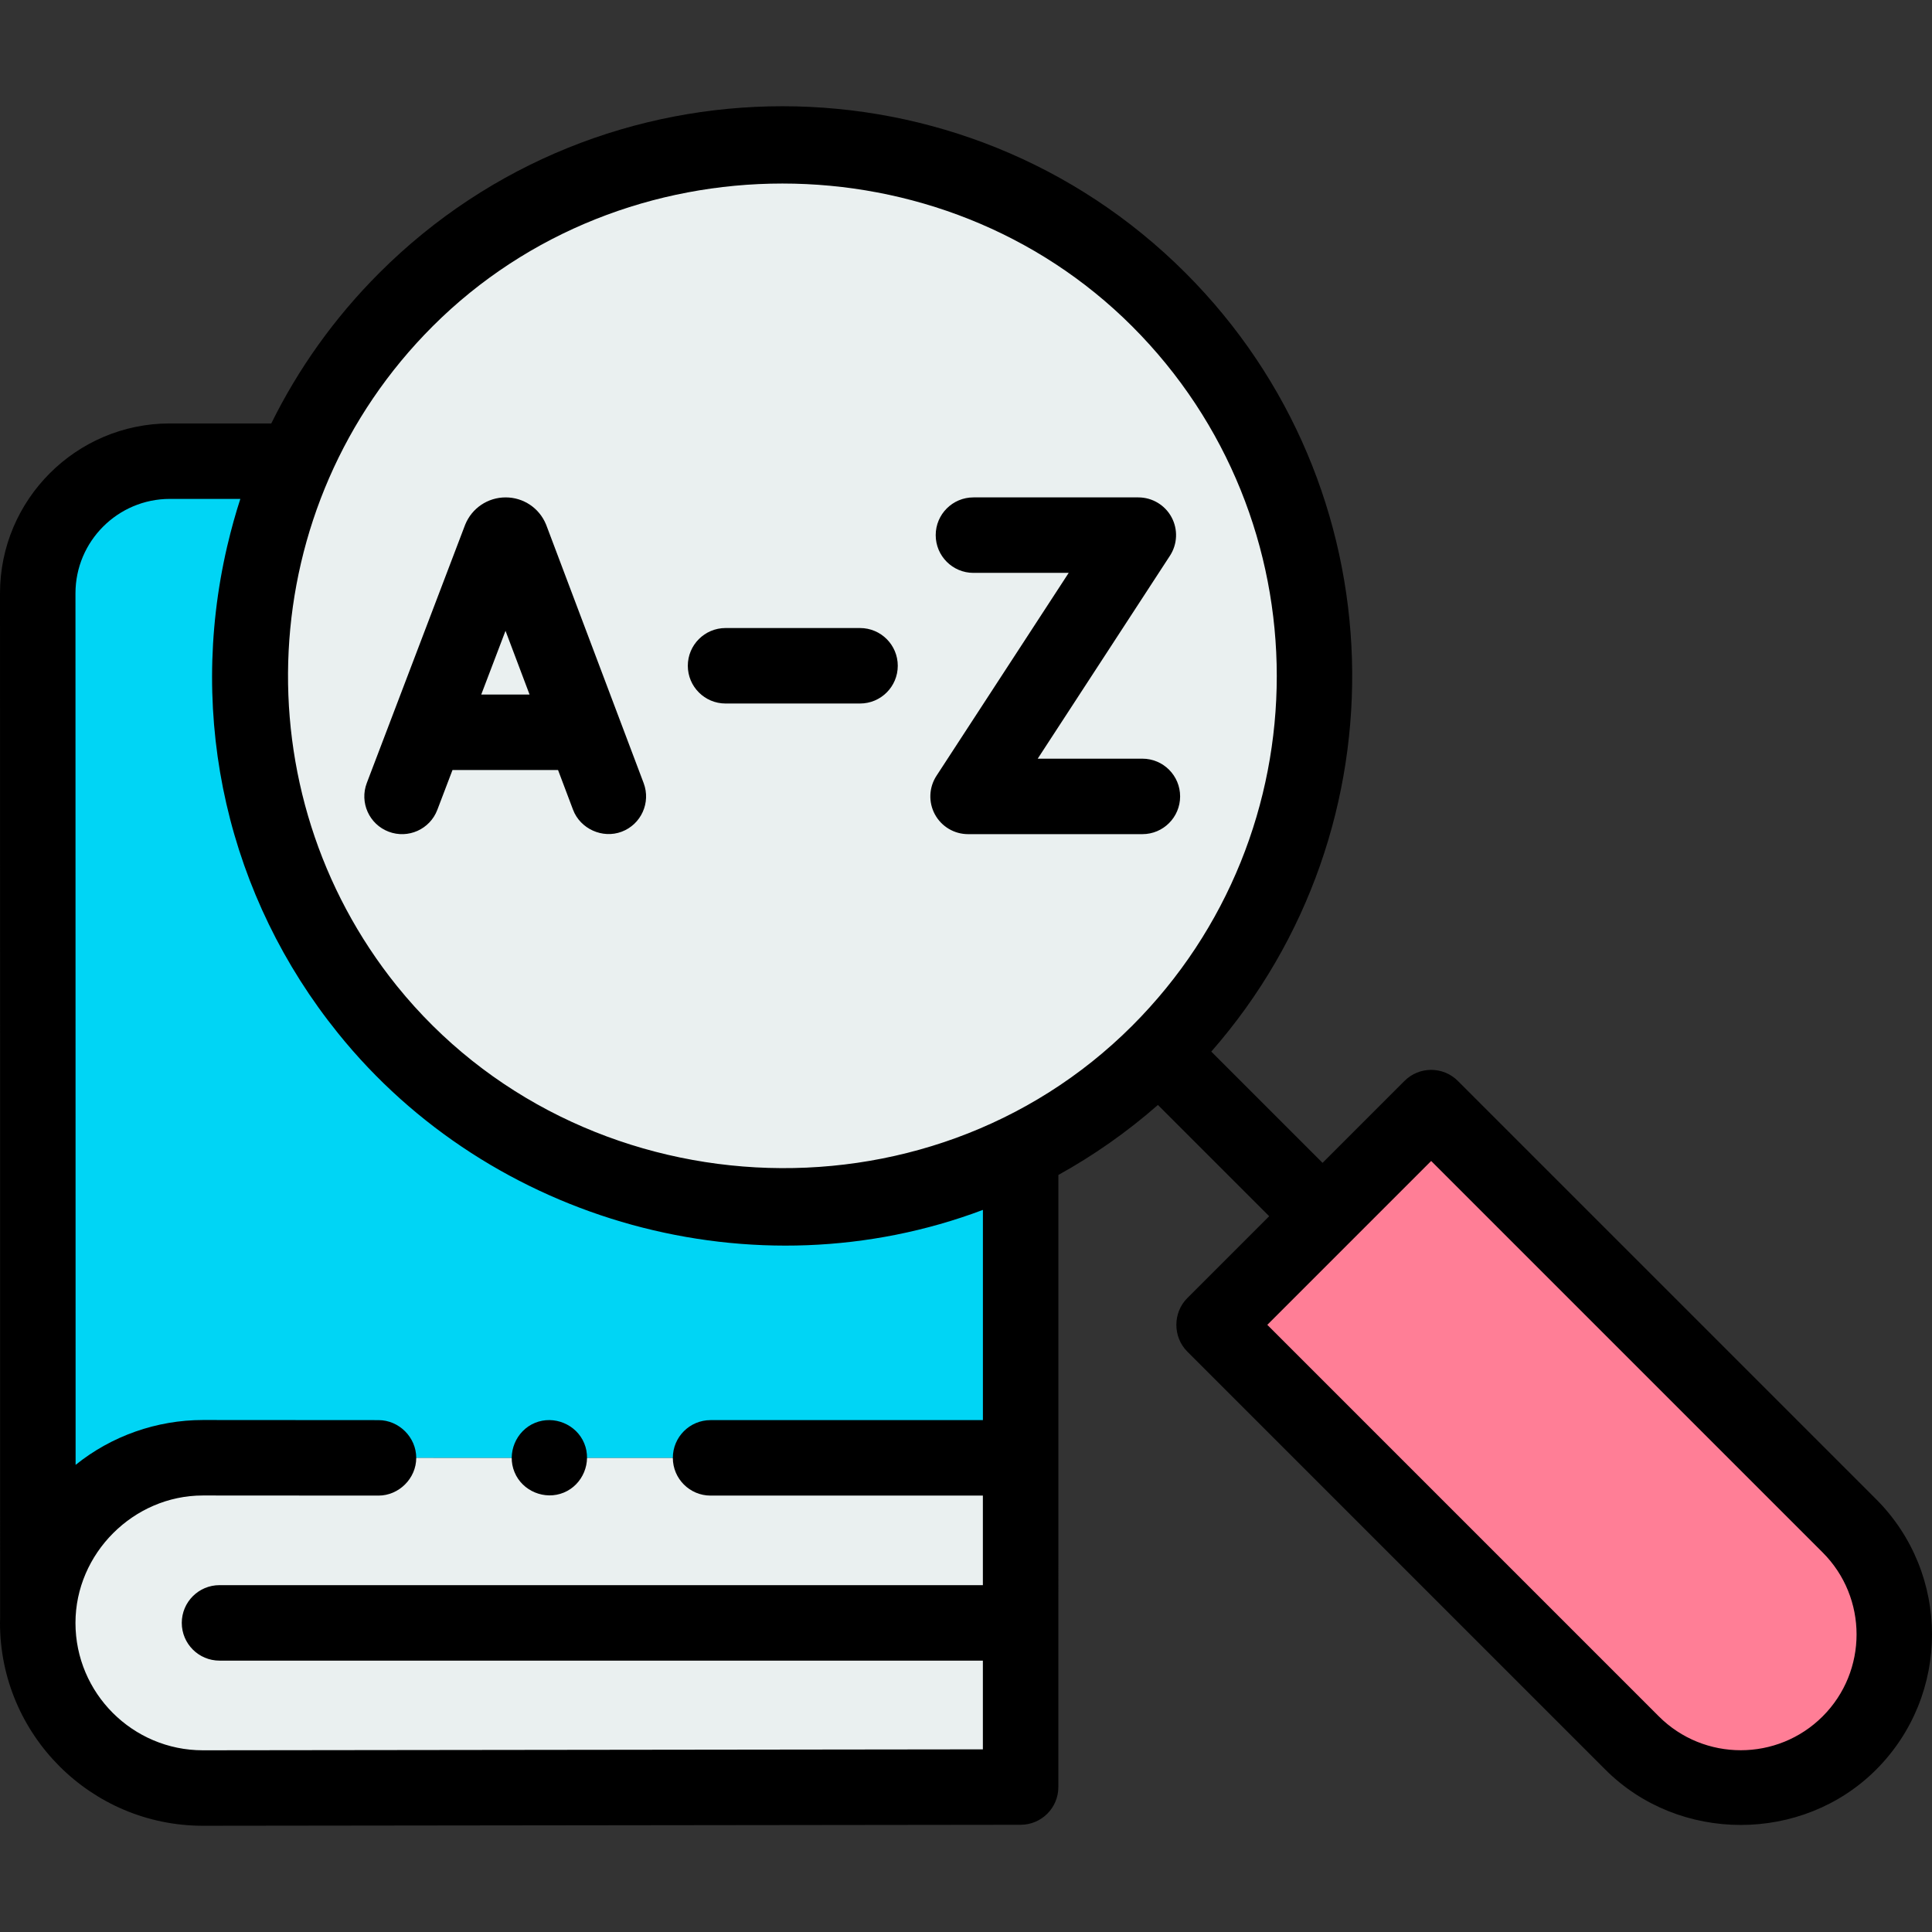<svg id="Capa_1" enable-background="new 0 0 511.976 511.976" height="512" viewBox="0 0 511.976 511.976" width="512" xmlns="http://www.w3.org/2000/svg"><rect x="0" y="0" width="511.976" height="511.976" fill="#333333" stroke="none"/><g><g><ellipse cx="207.332" cy="179.155" fill="#eaf0f0" rx="141.074" ry="141.074" transform="matrix(.707 -.707 .707 .707 -65.956 199.08)"/></g><g><path d="m490.077 461.901c15.897-15.897 15.897-41.67 0-57.567l-110.821-110.821-57.567 57.567 110.821 110.822c15.897 15.896 41.671 15.896 57.567-.001z" fill="#ff7e96"/></g><g><path d="m53.757 386.302c-23.854 0-43.757 19.914-43.757 43.765 0 24.167 19.59 43.757 43.757 43.757l216.704-.26v-87.234z" fill="#eaf0f0"/></g><g><g><path d="m270.47 386.33v-80.98c-52.84 26.45-118.82 17.63-162.89-26.44-35.76-35.76-48.31-85.96-37.64-131.85 2.564-10.903 5.331-18.013 8.282-24.85h-33.202c-19.34 0-35.02 15.68-35.02 35.02 0 .87.06 251.41.03 271.35.769-23.252 20.472-42.28 43.74-42.28z" fill="#00d5f5"/></g></g><g><path d="m497.148 397.263-110.82-110.821c-3.906-3.905-10.237-3.904-14.142 0l-21.712 21.712-29.484-29.484c51.966-59.273 49.696-149.812-6.832-206.34-58.903-58.902-154.746-58.902-213.65 0-11.974 11.974-21.513 25.474-28.619 39.88h-26.869c-24.824-.001-45.02 20.196-45.02 45.02 0 0 .055 254.62.03 271.335 0 .029.004.057.004.086-.012.472-.034.942-.034 1.416 0 29.642 24.115 53.757 53.769 53.757l216.704-.261c5.518-.007 9.988-4.481 9.988-10l.009-162.205c9.282-5.13 18.129-11.316 26.376-18.546l29.484 29.484-21.712 21.712c-3.847 3.848-3.848 10.294 0 14.143l110.821 110.821c19.516 19.515 52.193 19.516 71.709 0 19.771-19.77 19.771-51.938 0-71.709zm-382.499-310.791c50.449-50.449 134.917-50.449 185.366 0 51.106 51.105 51.106 134.261 0 185.366-54.391 54.391-146.647 49.159-194.839-10.559-41.402-51.422-38.249-127.086 9.473-174.807zm-60.892 377.352c-18.614 0-33.757-15.144-33.757-33.757 0-18.38 15.358-33.766 33.75-33.766l46.546.029c5.42 0 10.006-4.555 10.006-9.994.003-5.444-4.549-10.002-9.994-10.006l-46.54-.03c-12.209 0-24.233 4.219-33.731 11.891 0-60.554-.037-230.961-.037-230.961 0-13.796 11.224-25.021 25.02-25.021h18.67c-1.223 3.755-2.376 7.849-3.491 12.586-10.668 45.882.307 92.981 29.382 129.007 40.419 50.222 110.446 69.589 170.889 46.821v55.707h-72.167c-5.523 0-10 4.478-10 10s4.477 10 10 10h72.158v23.732h-202.289c-5.523 0-10 4.478-10 10s4.477 10 10 10h202.289v23.512zm429.25-8.995c-11.973 11.973-31.454 11.973-43.425 0l-103.75-103.75 43.425-43.424 103.75 103.75c11.972 11.972 11.972 31.453 0 43.424z"/><path d="m102.986 220.393c5.162 1.966 10.938-.625 12.904-5.785l4.022-10.561h27.966l3.974 10.531c1.914 5.072 7.817 7.742 12.887 5.825 5.167-1.949 7.775-7.719 5.825-12.886l-25.762-68.265c-.035-.093-.071-.185-.108-.275-1.792-4.354-5.991-7.167-10.699-7.167-.004 0-.009 0-.013 0-4.713.006-8.912 2.827-10.696 7.189-.031.075-.061.151-.089.227l-25.997 68.263c-1.966 5.161.625 10.939 5.786 12.904zm37.345-36.346h-12.801l6.43-16.883z"/><path d="m247.748 215.813c1.749 3.226 5.123 5.235 8.792 5.235h46.188c5.523 0 10-4.478 10-10s-4.477-10-10-10h-27.737l35.04-53.778c2.003-3.074 2.162-6.998.414-10.224-1.749-3.226-5.123-5.235-8.792-5.235h-43.693c-5.523 0-10 4.478-10 10s4.477 10 10 10h25.242l-35.04 53.778c-2.004 3.074-2.162 6.998-.414 10.224z"/><path d="m192.27 186.429h35.637c5.523 0 10-4.478 10-10s-4.477-10-10-10h-35.637c-5.523 0-10 4.478-10 10s4.477 10 10 10z"/><path d="m136.35 390.122c2.069 5.043 8.035 7.491 13.06 5.41 5.034-2.084 7.494-8.027 5.41-13.061-2.085-5.036-8.031-7.487-13.06-5.41-5.028 2.077-7.502 8.038-5.41 13.061z"/></g></g></svg>